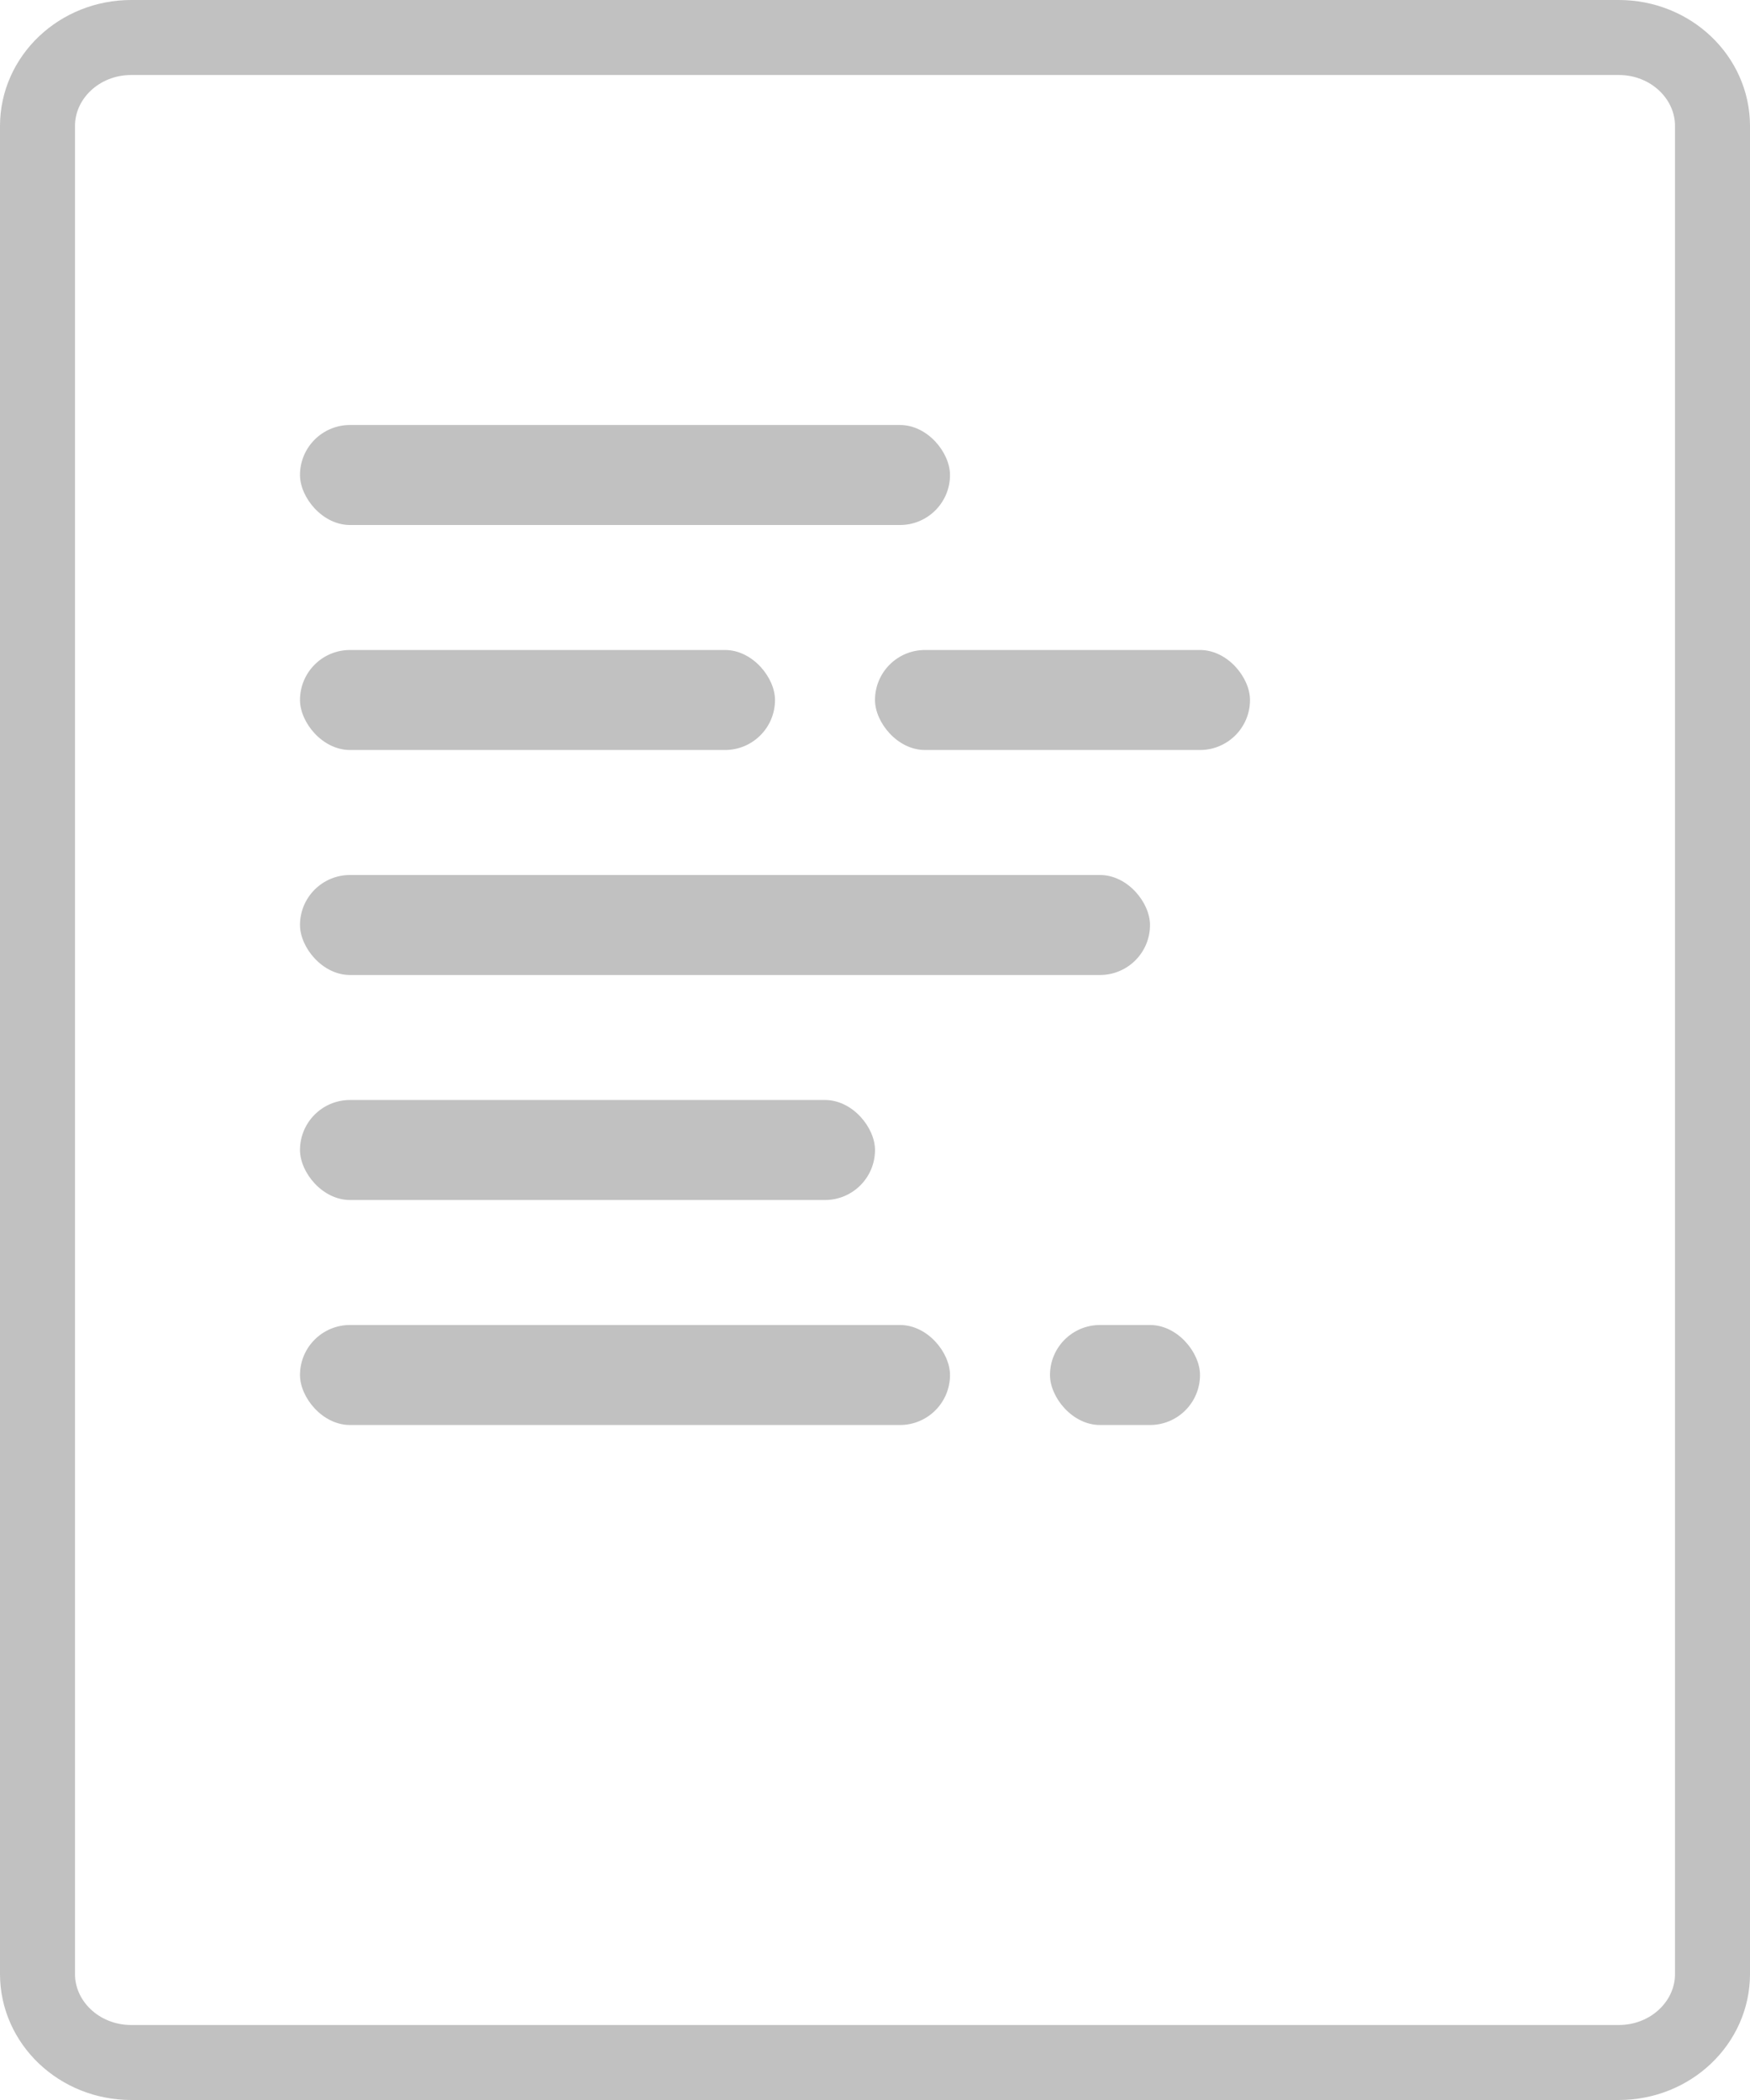 <svg xmlns="http://www.w3.org/2000/svg" width="70" height="84" viewBox="0 0 70 84"><g fill="none" fill-rule="evenodd" opacity=".6"><path stroke="#979797" stroke-width="3" d="M5.25 1.5C3.166 1.5 1.5 3.099 1.5 5.04v73.92c0 1.941 1.666 3.54 3.75 3.54h59.5c2.084 0 3.75-1.599 3.75-3.54V5.04c0-1.941-1.666-3.54-3.75-3.54H5.25z"/><rect width="26" height="4" x="12" y="17" fill="#979797" rx="2"/><rect width="19" height="4" x="12" y="26" fill="#979797" rx="2"/><rect width="34" height="4" x="12" y="35" fill="#979797" rx="2"/><rect width="26" height="4" x="12" y="53" fill="#979797" rx="2"/><rect width="6" height="4" x="42" y="53" fill="#979797" rx="2"/><rect width="15" height="4" x="35" y="26" fill="#979797" rx="2"/><rect width="23" height="4" x="12" y="44" fill="#979797" rx="2"/></g></svg>
